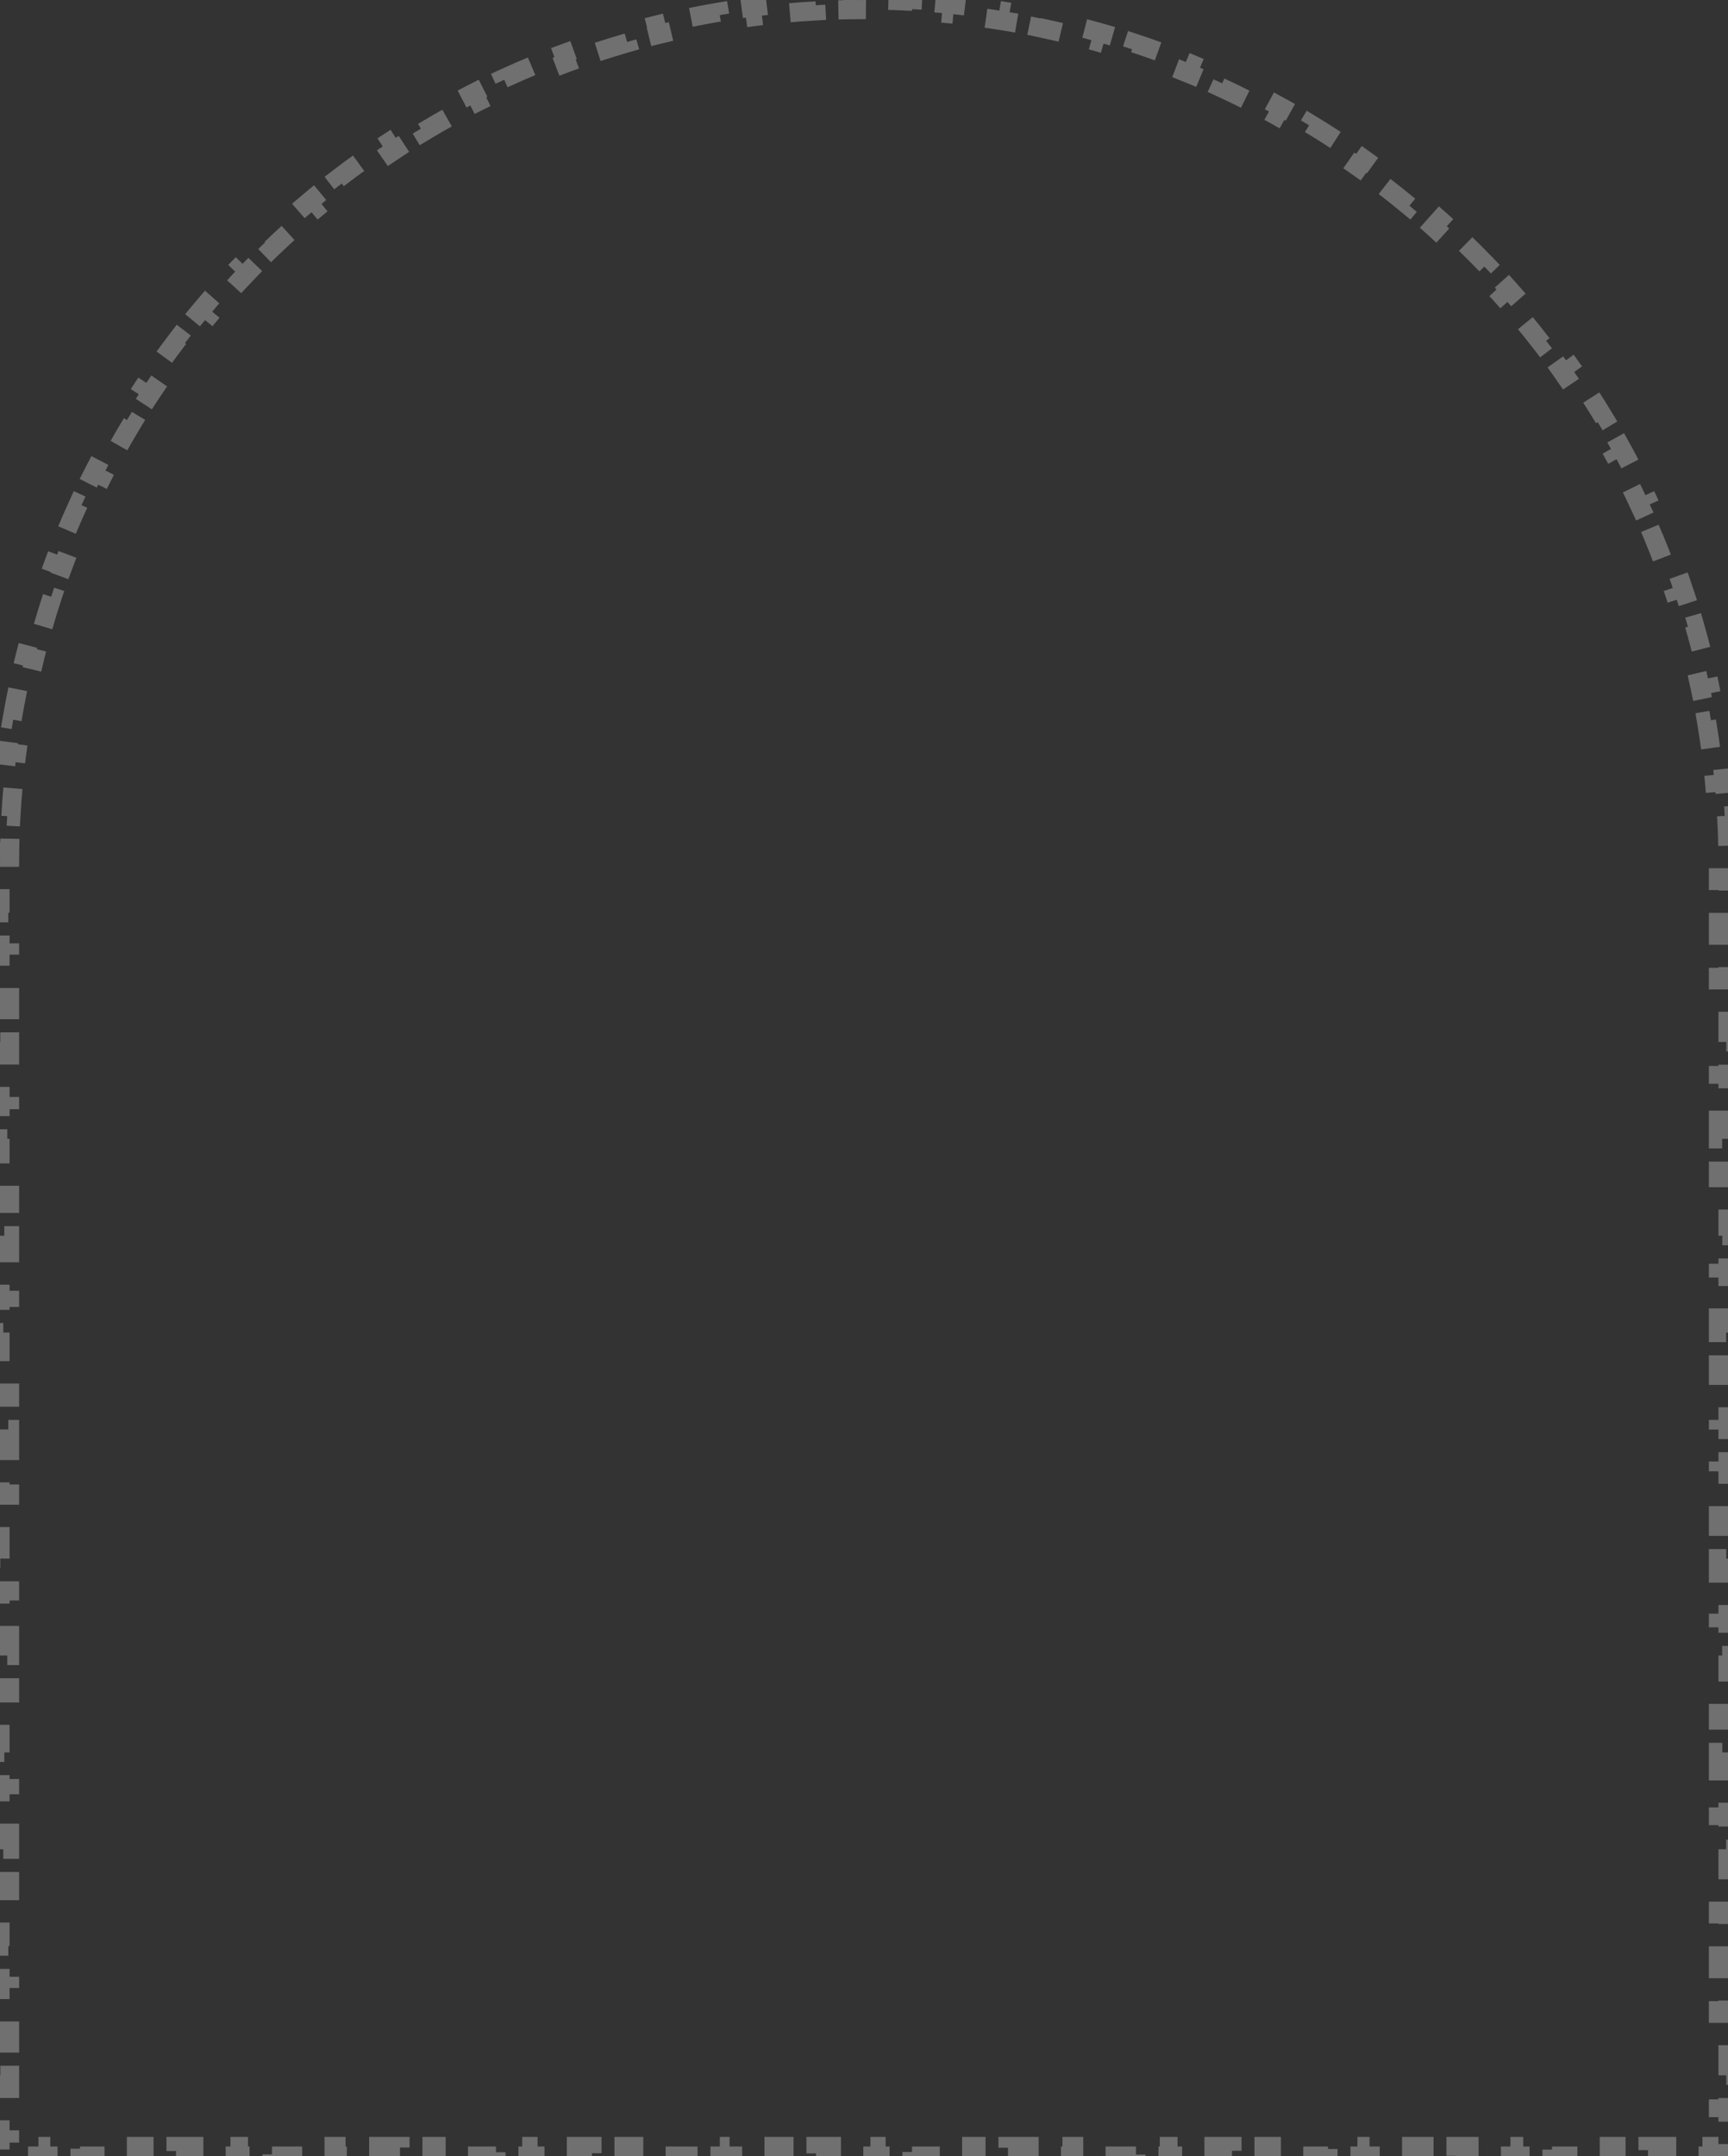 <svg width="271" height="338" viewBox="0 0 271 338" fill="none" xmlns="http://www.w3.org/2000/svg">
<rect x="0" y="0" width="271" height="338" fill="#333333" stroke="none"/>
<path opacity="0.3" d="M1.5 135.5C1.5 134.66 1.508 133.821 1.523 132.984L0.023 132.957C0.055 131.263 0.117 129.577 0.21 127.898L1.707 127.981C1.8 126.306 1.923 124.639 2.077 122.98L0.583 122.842C0.74 121.153 0.927 119.473 1.145 117.802L2.633 117.996C2.849 116.335 3.097 114.683 3.374 113.041L1.894 112.792C2.176 111.122 2.488 109.463 2.83 107.815L4.299 108.12C4.64 106.479 5.011 104.849 5.411 103.231L3.954 102.871C4.361 101.227 4.798 99.594 5.264 97.974L6.705 98.388C7.168 96.779 7.66 95.183 8.181 93.6L6.756 93.131C7.284 91.524 7.842 89.93 8.429 88.35L9.835 88.872C10.417 87.303 11.028 85.748 11.667 84.207L10.282 83.632C10.93 82.069 11.607 80.52 12.311 78.987L13.674 79.613C14.373 78.093 15.099 76.589 15.852 75.1L14.513 74.423C15.277 72.914 16.067 71.421 16.885 69.945L18.197 70.672C19.007 69.209 19.844 67.763 20.707 66.335L19.422 65.559C20.297 64.111 21.197 62.681 22.123 61.27L23.378 62.092C24.295 60.694 25.237 59.315 26.205 57.954L24.982 57.085C25.961 55.707 26.966 54.349 27.994 53.01L29.184 53.924C30.202 52.599 31.245 51.293 32.311 50.008L31.156 49.05C32.235 47.749 33.338 46.469 34.464 45.21L35.582 46.21C36.696 44.964 37.833 43.739 38.992 42.536L37.912 41.495C39.084 40.279 40.279 39.084 41.495 37.912L42.536 38.992C43.739 37.833 44.964 36.696 46.21 35.582L45.21 34.464C46.469 33.338 47.749 32.235 49.05 31.156L50.007 32.311C51.293 31.245 52.599 30.202 53.924 29.184L53.01 27.994C54.349 26.966 55.707 25.961 57.085 24.982L57.954 26.205C59.315 25.237 60.694 24.295 62.092 23.378L61.27 22.123C62.681 21.197 64.111 20.297 65.559 19.422L66.334 20.707C67.763 19.844 69.209 19.007 70.672 18.197L69.945 16.885C71.421 16.067 72.914 15.277 74.423 14.514L75.1 15.852C76.589 15.099 78.093 14.373 79.613 13.674L78.987 12.311C80.52 11.607 82.069 10.93 83.632 10.282L84.207 11.667C85.748 11.028 87.303 10.418 88.872 9.835L88.35 8.429C89.93 7.842 91.524 7.284 93.131 6.756L93.6 8.181C95.183 7.66 96.779 7.168 98.388 6.705L97.974 5.264C99.594 4.798 101.227 4.361 102.871 3.954L103.231 5.411C104.849 5.011 106.479 4.64 108.12 4.299L107.815 2.831C109.463 2.488 111.122 2.176 112.792 1.895L113.041 3.374C114.683 3.097 116.335 2.849 117.996 2.633L117.802 1.145C119.473 0.927 121.153 0.74 122.842 0.583L122.98 2.077C124.639 1.923 126.306 1.8 127.981 1.707L127.898 0.21C129.576 0.117 131.263 0.055 132.957 0.023L132.984 1.523C133.821 1.508 134.66 1.5 135.5 1.5C136.34 1.5 137.179 1.508 138.016 1.523L138.043 0.023C139.737 0.055 141.424 0.117 143.102 0.21L143.019 1.707C144.694 1.8 146.361 1.923 148.02 2.077L148.158 0.583C149.847 0.74 151.527 0.927 153.198 1.145L153.004 2.633C154.665 2.849 156.317 3.097 157.959 3.374L158.208 1.895C159.878 2.176 161.537 2.488 163.185 2.831L162.88 4.299C164.521 4.64 166.151 5.011 167.769 5.411L168.129 3.954C169.773 4.361 171.406 4.798 173.026 5.264L172.612 6.705C174.221 7.168 175.817 7.66 177.4 8.181L177.869 6.756C179.476 7.284 181.07 7.842 182.65 8.429L182.128 9.835C183.697 10.418 185.252 11.028 186.793 11.667L187.368 10.282C188.931 10.93 190.48 11.607 192.013 12.311L191.387 13.674C192.907 14.373 194.411 15.099 195.9 15.852L196.577 14.514C198.086 15.277 199.579 16.067 201.055 16.885L200.328 18.197C201.791 19.007 203.237 19.844 204.666 20.707L205.441 19.422C206.889 20.297 208.319 21.197 209.73 22.123L208.908 23.378C210.306 24.295 211.685 25.237 213.046 26.205L213.915 24.982C215.293 25.961 216.651 26.966 217.99 27.994L217.076 29.184C218.402 30.202 219.707 31.245 220.993 32.311L221.95 31.156C223.251 32.235 224.531 33.338 225.79 34.464L224.79 35.582C226.036 36.696 227.261 37.833 228.464 38.992L229.505 37.912C230.721 39.084 231.916 40.279 233.088 41.495L232.008 42.536C233.167 43.739 234.304 44.964 235.418 46.21L236.536 45.21C237.662 46.469 238.765 47.749 239.844 49.05L238.689 50.008C239.755 51.293 240.798 52.599 241.816 53.924L243.006 53.01C244.034 54.349 245.039 55.707 246.018 57.085L244.795 57.954C245.763 59.315 246.705 60.694 247.622 62.092L248.877 61.27C249.803 62.681 250.703 64.111 251.578 65.559L250.293 66.334C251.156 67.763 251.993 69.209 252.803 70.672L254.115 69.945C254.933 71.421 255.723 72.914 256.487 74.423L255.148 75.1C255.901 76.589 256.627 78.093 257.326 79.613L258.689 78.987C259.393 80.52 260.07 82.069 260.718 83.632L259.333 84.207C259.972 85.748 260.583 87.303 261.165 88.872L262.571 88.35C263.158 89.93 263.716 91.524 264.244 93.131L262.819 93.6C263.34 95.183 263.832 96.779 264.295 98.388L265.736 97.974C266.202 99.594 266.639 101.227 267.046 102.871L265.589 103.231C265.989 104.849 266.36 106.479 266.701 108.12L268.17 107.815C268.512 109.463 268.824 111.122 269.106 112.792L267.626 113.041C267.903 114.683 268.151 116.335 268.367 117.996L269.855 117.802C270.073 119.473 270.26 121.153 270.417 122.842L268.923 122.98C269.077 124.639 269.2 126.306 269.293 127.981L270.79 127.898C270.883 129.576 270.945 131.263 270.977 132.957L269.477 132.984C269.492 133.821 269.5 134.66 269.5 135.5L269.5 138.031L271 138.031L271 143.094L269.5 143.094L269.5 148.156L271 148.156L271 153.219L269.5 153.219L269.5 158.281L271 158.281L271 163.344L269.5 163.344L269.5 168.406L271 168.406L271 173.469L269.5 173.469L269.5 178.531L271 178.531L271 183.594L269.5 183.594L269.5 188.656L271 188.656L271 193.719L269.5 193.719L269.5 198.781L271 198.781L271 203.844L269.5 203.844L269.5 208.906L271 208.906L271 213.969L269.5 213.969L269.5 219.031L271 219.031L271 224.094L269.5 224.094L269.5 229.156L271 229.156L271 234.219L269.5 234.219L269.5 239.281L271 239.281L271 244.344L269.5 244.344L269.5 249.406L271 249.406L271 254.469L269.5 254.469L269.5 259.531L271 259.531L271 264.594L269.5 264.594L269.5 269.656L271 269.656L271 274.719L269.5 274.719L269.5 279.781L271 279.781L271 284.844L269.5 284.844L269.5 289.906L271 289.906L271 294.969L269.5 294.969L269.5 300.031L271 300.031L271 305.094L269.5 305.094L269.5 310.156L271 310.156L271 315.219L269.5 315.219L269.5 320.281L271 320.281L271 325.344L269.5 325.344L269.5 330.406L271 330.406L271 335.469L269.5 335.469L269.5 336.5L268.491 336.5L268.491 338L263.472 338L263.472 336.5L258.454 336.5L258.454 338L253.435 338L253.435 336.5L248.417 336.5L248.417 338L243.398 338L243.398 336.5L238.38 336.5L238.38 338L233.361 338L233.361 336.5L228.343 336.5L228.343 338L223.324 338L223.324 336.5L218.306 336.5L218.306 338L213.287 338L213.287 336.5L208.268 336.5L208.268 338L203.25 338L203.25 336.5L198.231 336.5L198.231 338L193.213 338L193.213 336.5L188.194 336.5L188.194 338L183.176 338L183.176 336.5L178.157 336.5L178.157 338L173.139 338L173.139 336.5L168.12 336.5L168.12 338L163.102 338L163.102 336.5L158.083 336.5L158.083 338L153.065 338L153.065 336.5L148.046 336.5L148.046 338L143.028 338L143.028 336.5L138.009 336.5L138.009 338L132.991 338L132.991 336.5L127.972 336.5L127.972 338L122.954 338L122.954 336.5L117.935 336.5L117.935 338L112.917 338L112.917 336.5L107.898 336.5L107.898 338L102.88 338L102.88 336.5L97.861 336.5L97.861 338L92.843 338L92.843 336.5L87.824 336.5L87.824 338L82.805 338L82.805 336.5L77.787 336.5L77.787 338L72.769 338L72.769 336.5L67.75 336.5L67.75 338L62.731 338L62.731 336.5L57.713 336.5L57.713 338L52.694 338L52.694 336.5L47.676 336.5L47.676 338L42.657 338L42.657 336.5L37.639 336.5L37.639 338L32.62 338L32.62 336.5L27.602 336.5L27.602 338L22.583 338L22.583 336.5L17.565 336.5L17.565 338L12.546 338L12.546 336.5L7.528 336.5L7.528 338L2.509 338L2.509 336.5L1.5 336.5L1.5 335.469L-5.86552e-05 335.469L-5.77701e-05 330.406L1.5 330.406L1.5 325.344L-5.68849e-05 325.344L-5.59997e-05 320.281L1.5 320.281L1.5 315.219L-5.51146e-05 315.219L-5.42294e-05 310.156L1.5 310.156L1.5 305.094L-5.33443e-05 305.094L-5.24591e-05 300.031L1.5 300.031L1.5 294.969L-5.1574e-05 294.969L-5.06888e-05 289.906L1.5 289.906L1.5 284.844L-4.98037e-05 284.844L-4.89185e-05 279.781L1.5 279.781L1.5 274.719L-4.80334e-05 274.719L-4.71482e-05 269.656L1.5 269.656L1.5 264.594L-4.6263e-05 264.594L-4.53779e-05 259.531L1.5 259.531L1.5 254.469L-4.44927e-05 254.469L-4.36076e-05 249.406L1.5 249.406L1.5 244.344L-4.27224e-05 244.344L-4.18373e-05 239.281L1.5 239.281L1.5 234.219L-4.09521e-05 234.219L-4.00669e-05 229.156L1.5 229.156L1.5 224.094L-3.91818e-05 224.094L-3.82966e-05 219.031L1.5 219.031L1.5 213.969L-3.74115e-05 213.969L-3.65263e-05 208.906L1.5 208.906L1.5 203.844L-3.56412e-05 203.844L-3.4756e-05 198.781L1.5 198.781L1.5 193.719L-3.38709e-05 193.719L-3.29857e-05 188.656L1.5 188.656L1.5 183.594L-3.21005e-05 183.594L-3.12154e-05 178.531L1.5 178.531L1.5 173.469L-3.03302e-05 173.469L-2.94451e-05 168.406L1.5 168.406L1.5 163.344L-2.85599e-05 163.344L-2.76748e-05 158.281L1.5 158.281L1.5 153.219L-2.67896e-05 153.219L-2.59045e-05 148.156L1.5 148.156L1.5 143.094L-2.50193e-05 143.094L-2.41341e-05 138.031L1.5 138.031L1.5 135.5Z" stroke="white" stroke-width="3" stroke-dasharray="5 5"/>
</svg>
